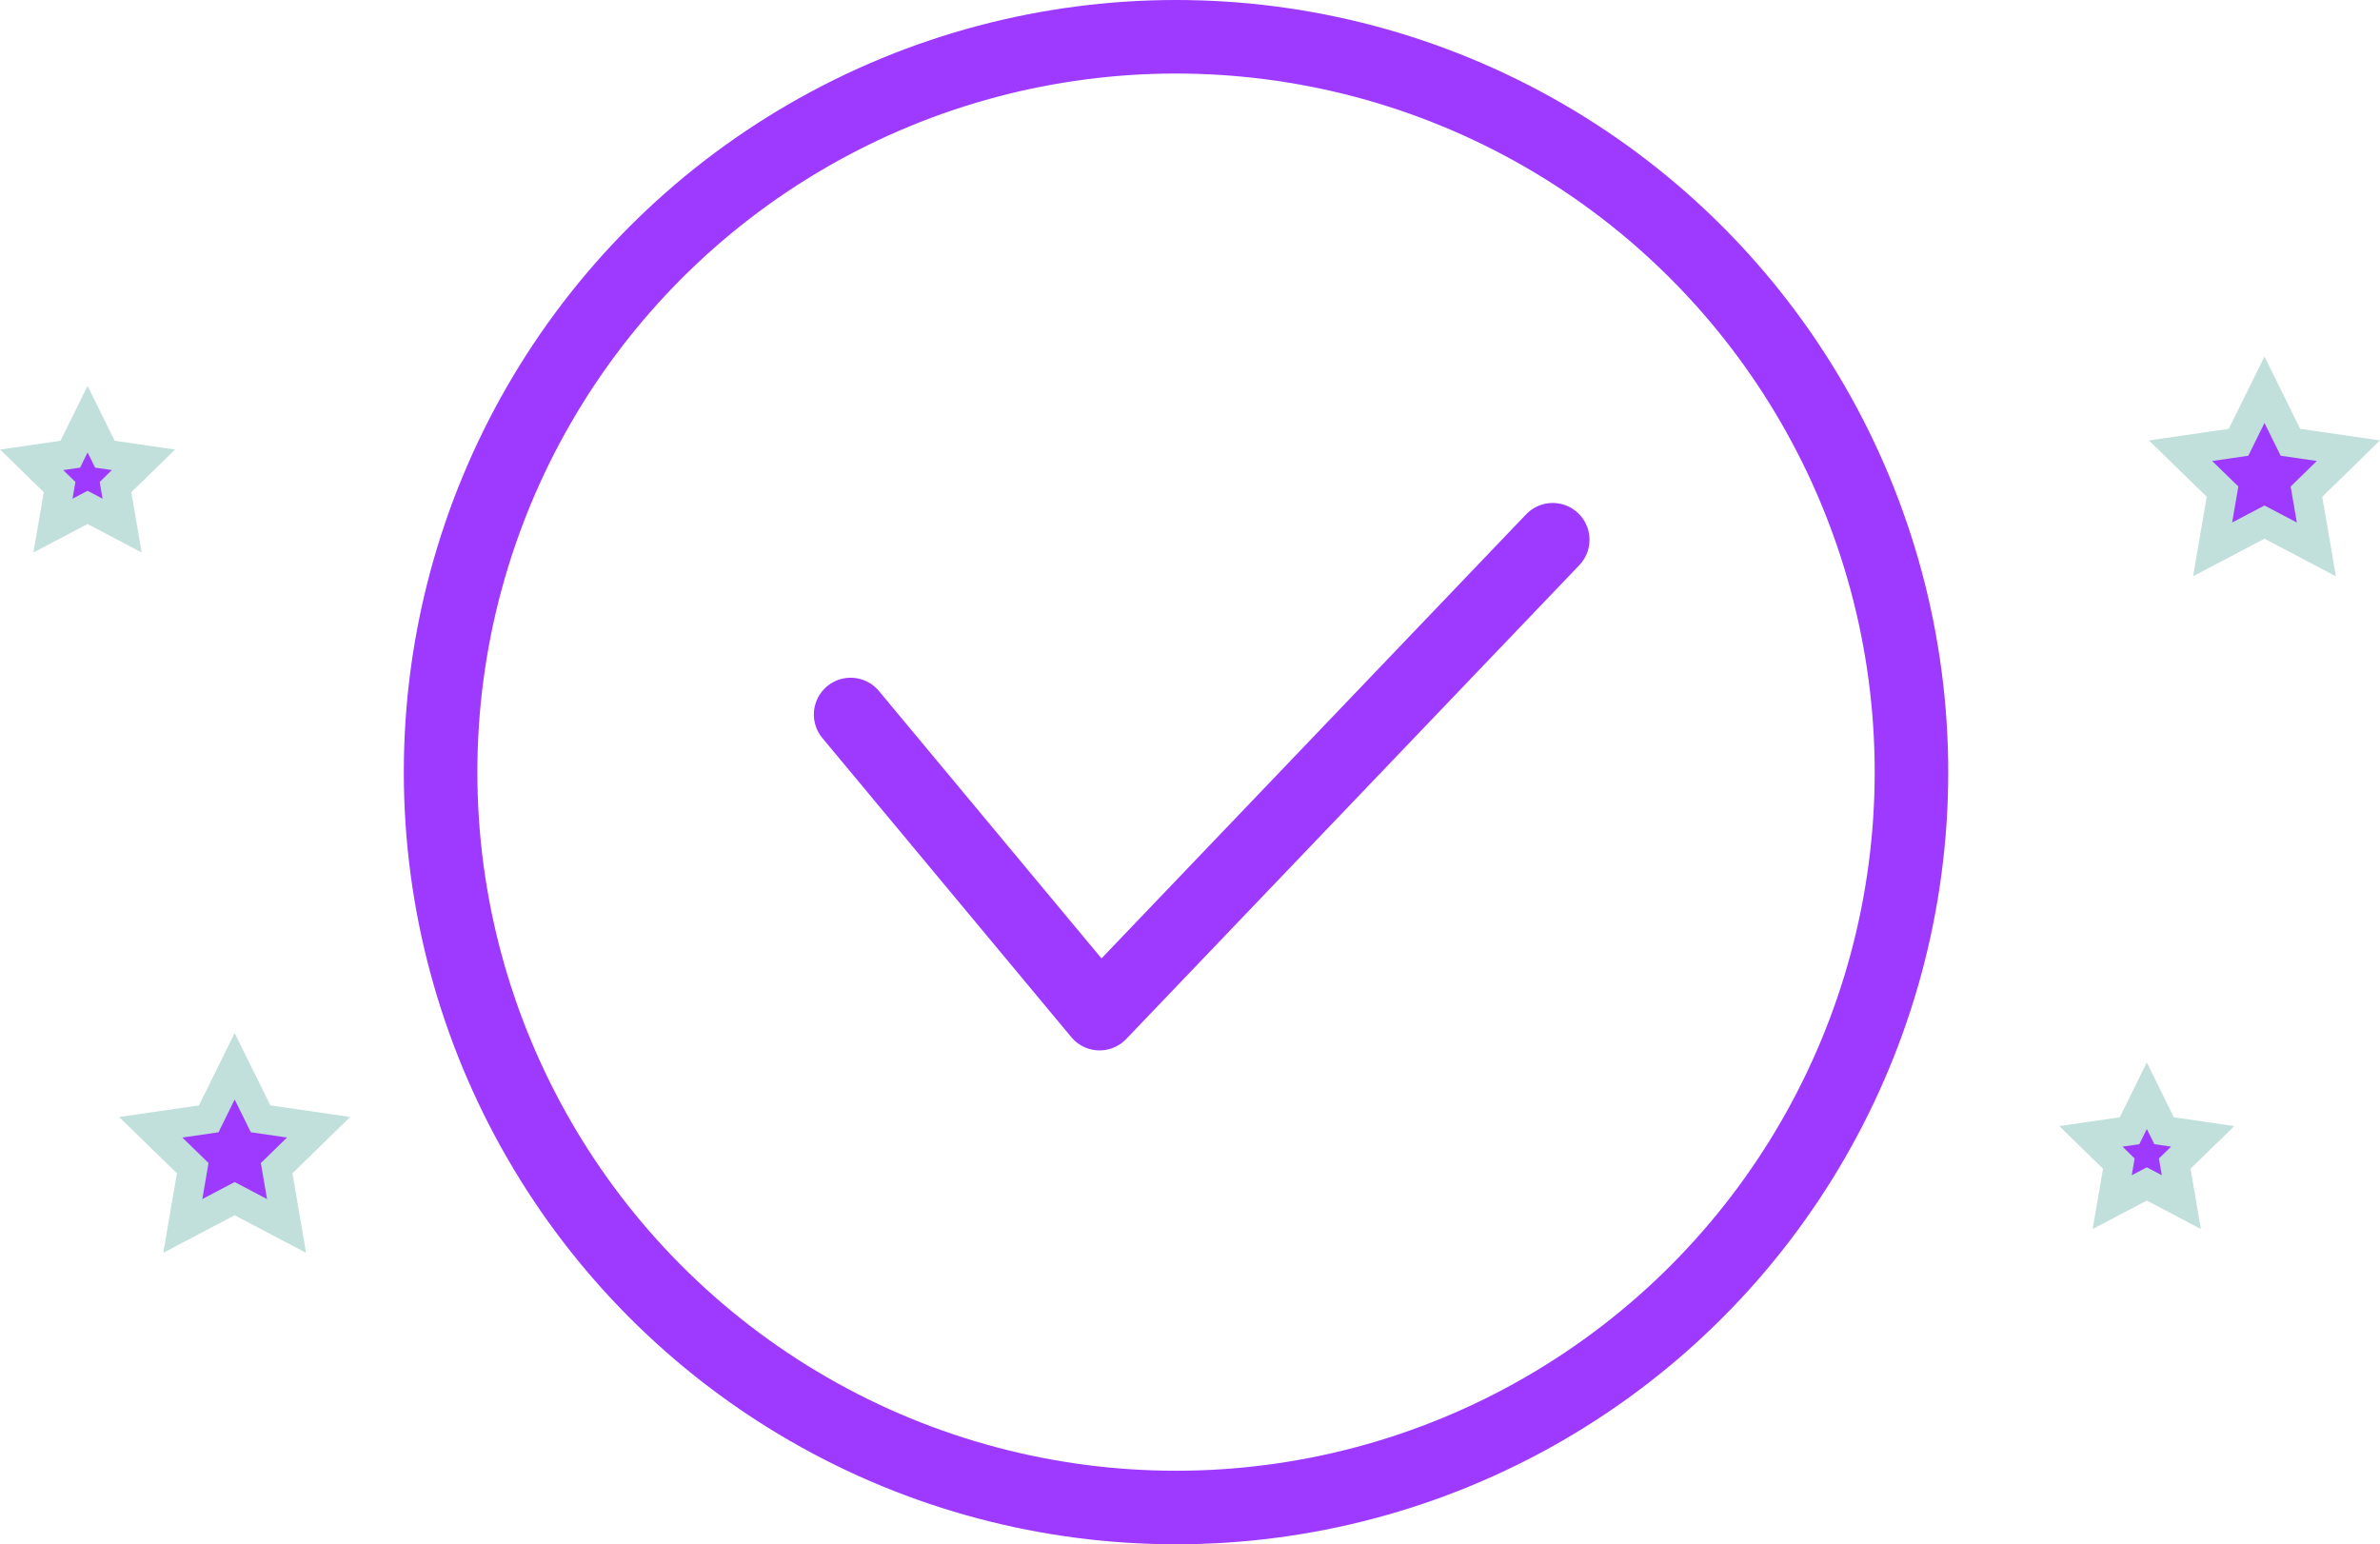 <svg xmlns="http://www.w3.org/2000/svg" width="80.904" height="52.5" viewBox="0 0 80.904 52.5">
  <defs>
    <style>
      .cls-1, .cls-2 {
        fill: none;
        stroke: #9e39ff;
        stroke-width: 2.5px;
      }

      .cls-1, .cls-2, .cls-3 {
        stroke-miterlimit: 10;
      }

      .cls-2 {
        stroke-linecap: round;
        stroke-linejoin: round;
      }

      .cls-3 {
        fill: #9e39ff;
        stroke: #c1dfdb;
      }
    </style>
  </defs>
  <g id="check" transform="translate(1.075 1.25)">
    <g id="Group_2" data-name="Group 2" transform="translate(13.902)">
      <circle id="Oval" class="cls-1" cx="25" cy="25" r="25"/>
      <path id="Path_10" data-name="Path 10" class="cls-2" d="M0,10l10.1,8.539L22.463,0" transform="matrix(0.985, 0.174, -0.174, 0.985, 15.679, 13.191)"/>
    </g>
    <path id="Star_Copy_10" data-name="Star Copy 10" class="cls-3" d="M3,4.5l-1.763.927.337-1.964L.147,2.073l1.971-.286L3,0l.882,1.786,1.971.286L4.427,3.464l.337,1.964Z" transform="translate(72.902 12)"/>
    <path id="Star_Copy_10-2" data-name="Star Copy 10" class="cls-3" d="M3,4.5l-1.763.927.337-1.964L.147,2.073l1.971-.286L3,0l.882,1.786,1.971.286L4.427,3.464l.337,1.964Z" transform="translate(3.902 35)"/>
    <path id="Star_Copy_10-3" data-name="Star Copy 10" class="cls-3" d="M2,3,.824,3.618l.225-1.309L.1,1.382l1.314-.191L2,0l.588,1.191L3.9,1.382l-.951.927.225,1.309Z" transform="translate(69.902 36)"/>
    <path id="Star_Copy_10-4" data-name="Star Copy 10" class="cls-3" d="M2,3,.824,3.618l.225-1.309L.1,1.382l1.314-.191L2,0l.588,1.191L3.9,1.382l-.951.927.225,1.309Z" transform="translate(-0.098 13)"/>
  </g>
</svg>
